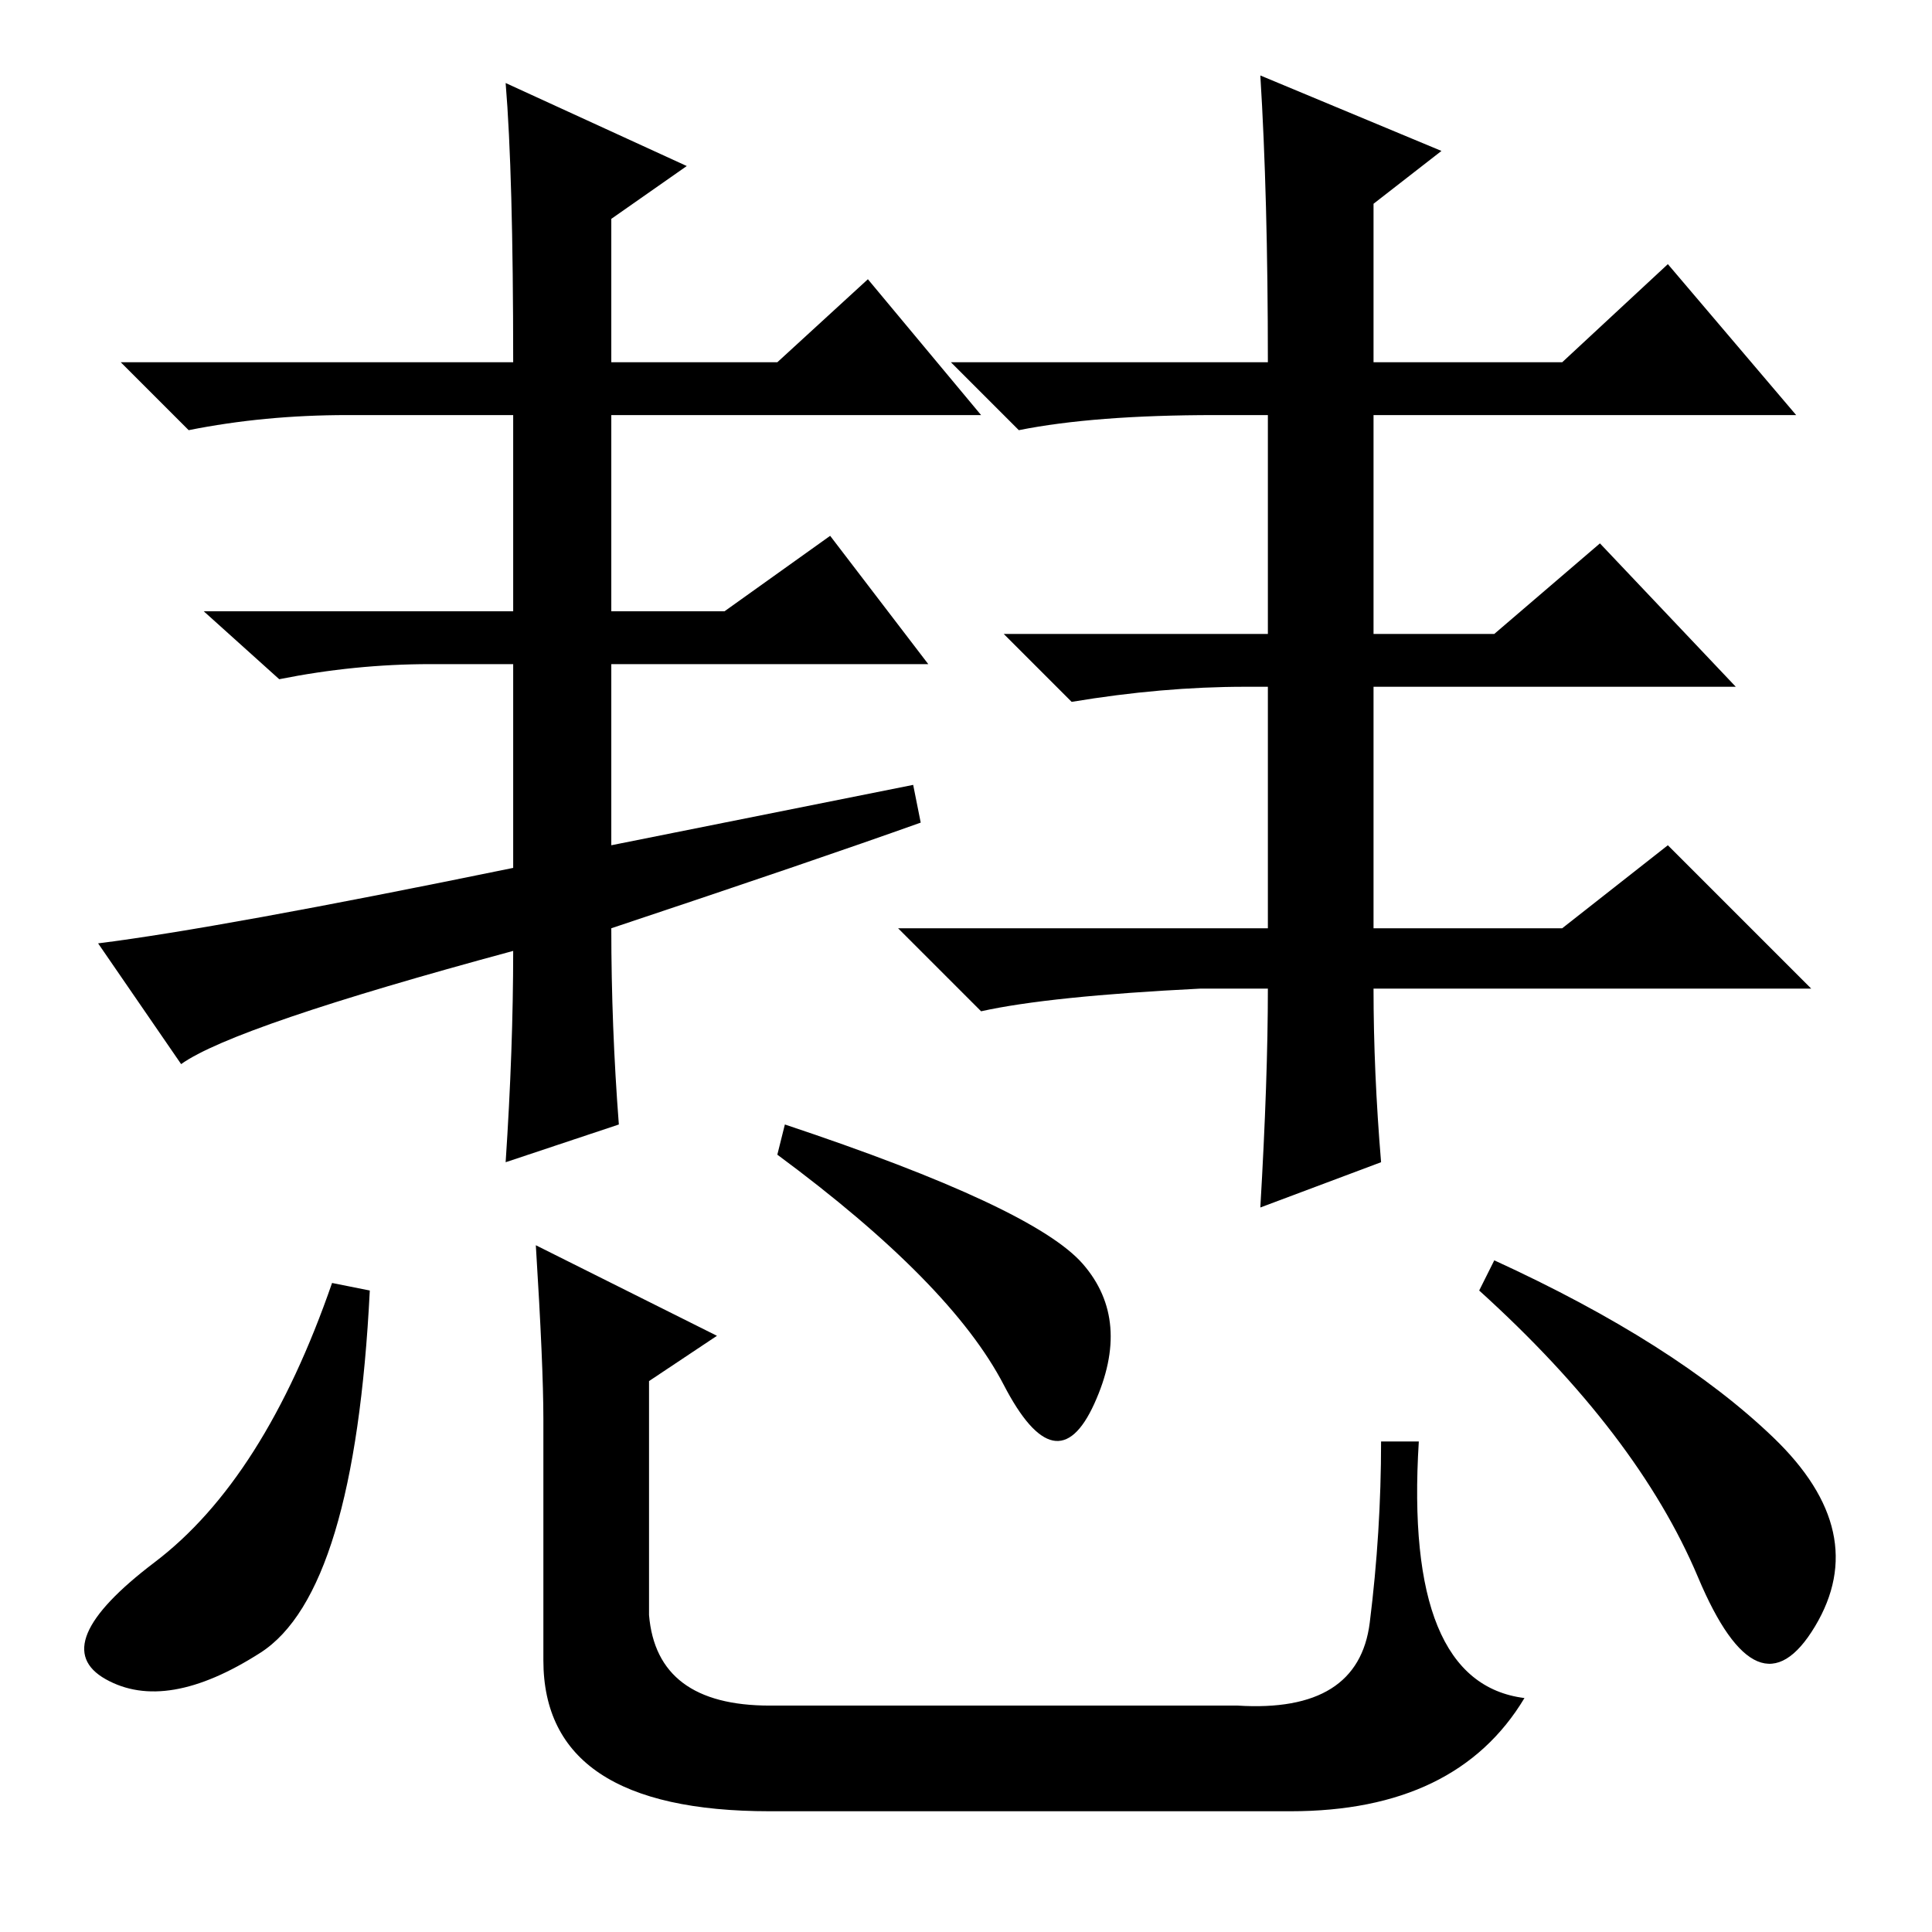 <?xml version="1.0" standalone="no"?>
<!DOCTYPE svg PUBLIC "-//W3C//DTD SVG 1.1//EN" "http://www.w3.org/Graphics/SVG/1.1/DTD/svg11.dtd" >
<svg xmlns="http://www.w3.org/2000/svg" xmlns:xlink="http://www.w3.org/1999/xlink" version="1.1" viewBox="0 -36 256 256">
  <g transform="matrix(1 0 0 -1 0 220)">
   <path fill="currentColor"
d="M82 107l-15 -5q1 15 1 28q-37 -10 -44 -15l-11 16q16 2 55 10v27h-11q-10 0 -20 -2l-10 9h41v26h-22q-11 0 -21 -2l-9 9h52q0 25 -1 37l24 -11l-10 -7v-19h22l12 11l15 -18h-49v-26h15l14 10l13 -17h-42v-24l40 8l1 -5q-14 -5 -41 -14q0 -13 1 -26zM168 125h-9
q-20 -1 -29 -3l-11 11h49v32h-3q-11 0 -23 -2l-9 9h35v29h-7q-16 0 -26 -2l-9 9h42q0 22 -1 38l24 -10l-9 -7v-21h25l14 13l17 -20h-56v-29h16l14 12l18 -19h-48v-32h25l14 11l19 -19h-58q0 -11 1 -23l-16 -6q1 17 1 29zM102 30h62q16 -1 17.5 11t1.5 24h5q-2 -32 14 -34
q-9 -15 -31 -15h-69q-30 0 -30 20v32q0 7 -1 23l24 -12l-9 -6v-31q1 -12 16 -12zM198 89q24 -11 37 -23.5t5.5 -25t-15.5 6.5t-29 38zM49 85q-2 -40 -14.5 -48t-20.5 -3.5t6.5 15.5t23.5 37zM103 103l1 4q33 -11 39.5 -18.5t1.5 -18.5t-12 2.5t-30 30.5z" />
  </g>

</svg>

